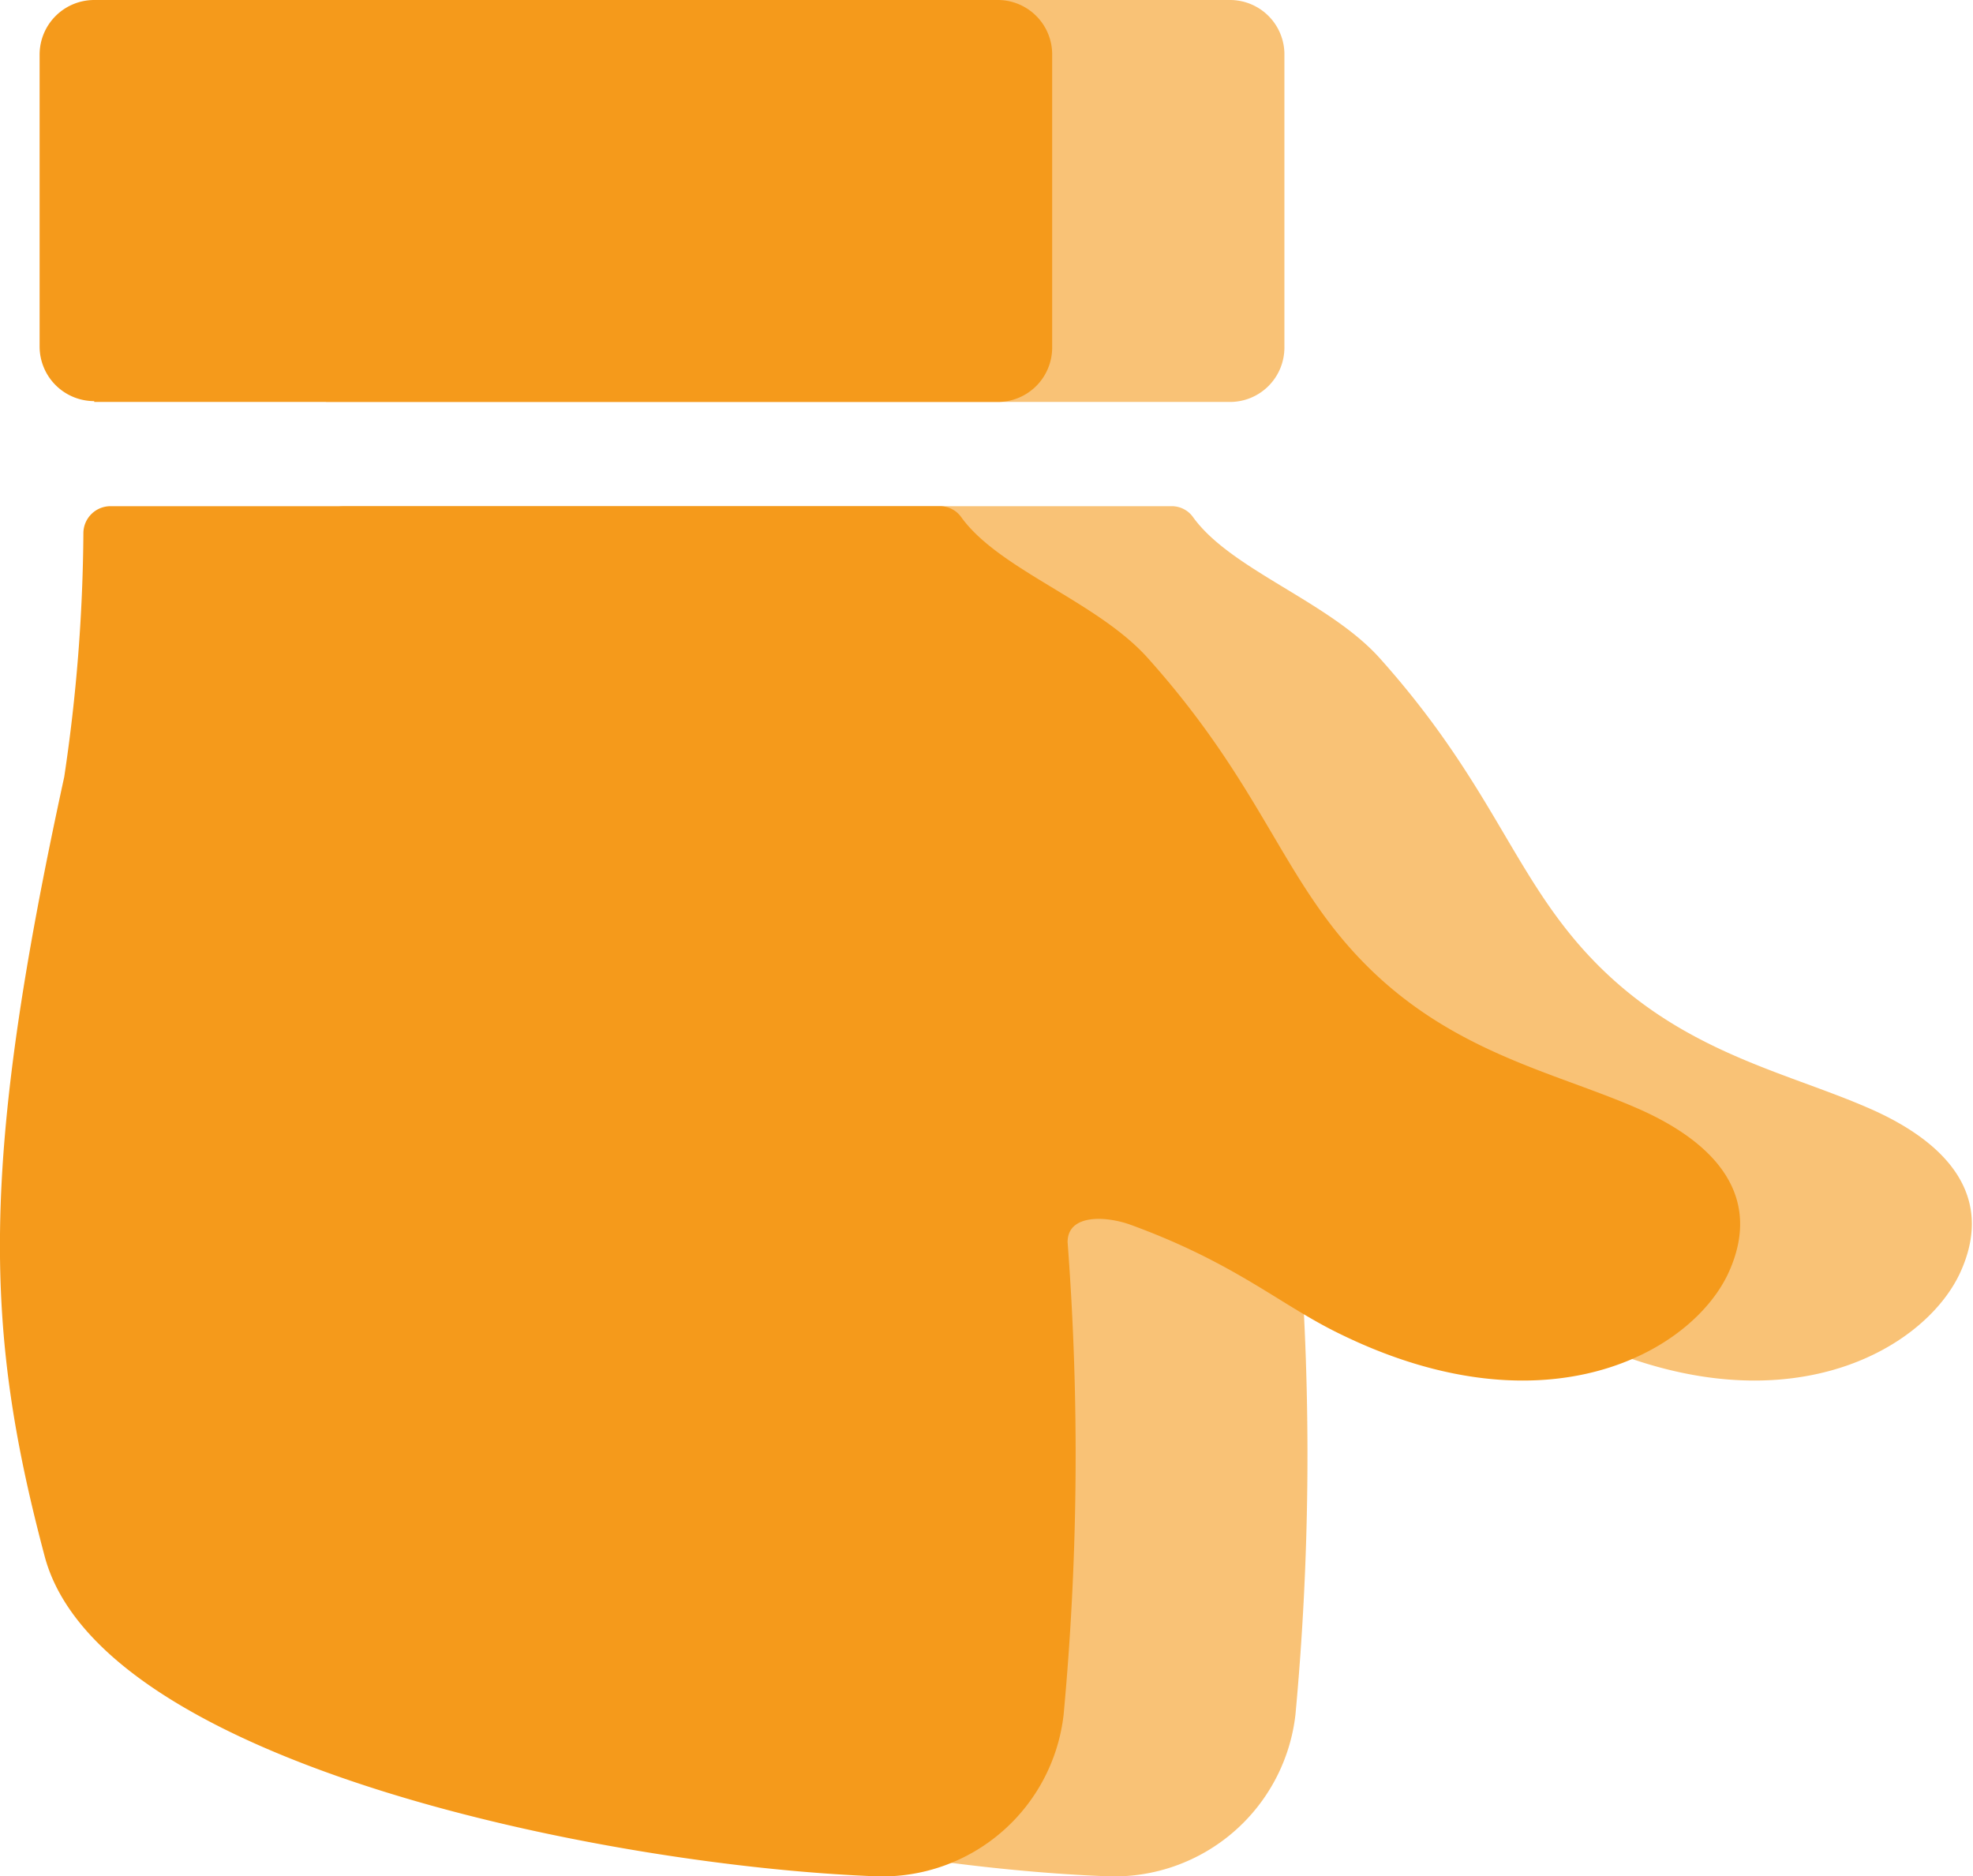 <svg xmlns="http://www.w3.org/2000/svg" viewBox="0 0 94.64 90"><defs><style>.cls-1,.cls-2{fill:#f59a1b;}.cls-1{opacity:0.6;}</style></defs><title>UserVoteOrange</title><g id="Ebene_2" data-name="Ebene 2"><g id="Ebene_1-2" data-name="Ebene 1"><path class="cls-1" d="M53.2,90c-12.64-.45-37.28-5.29-39.94-15.35C10.39,63.82,10.12,56,14.2,37.27a82,82,0,0,0,1-11.72,1.3,1.3,0,0,1,1.31-1.27H56.21a1.25,1.25,0,0,1,1,.5c1.81,2.55,6.56,4.07,9,6.82,4.61,5.16,6,9.1,8.6,12.56,4.49,6,10.19,7,14.66,8.92,3.67,1.55,6.29,4.1,4.58,7.91s-8.7,7.86-18.64,3c-2.88-1.39-5-3.4-10.08-5.25-1.18-.42-3-.51-3,.84a135,135,0,0,1-.19,22.66A8.75,8.75,0,0,1,53.2,90ZM15.64,19.28H59a2.61,2.61,0,0,0,2.61-2.62h0v-14A2.61,2.61,0,0,0,59,0H15.64A2.62,2.62,0,0,0,13,2.62h0v14a2.62,2.62,0,0,0,2.62,2.62Z"/><path class="cls-2" d="M42.08,90C29.44,89.54,4.8,84.7,2.14,74.64-.73,63.82-1,56,3.08,37.27A82,82,0,0,0,4,25.55a1.3,1.3,0,0,1,1.31-1.27H45.09a1.25,1.25,0,0,1,1,.5c1.81,2.55,6.57,4.07,9,6.82,4.61,5.16,6,9.1,8.6,12.56,4.49,6,10.19,7,14.66,8.92,3.67,1.55,6.29,4.1,4.59,7.91s-8.71,7.86-18.65,3c-2.88-1.39-5-3.4-10.08-5.25-1.18-.42-3-.51-3,.84a135,135,0,0,1-.19,22.66A8.75,8.75,0,0,1,42.08,90ZM4.52,19.28H47.86a2.61,2.61,0,0,0,2.61-2.62h0v-14A2.61,2.61,0,0,0,47.86,0H4.52A2.62,2.62,0,0,0,1.9,2.62h0v14a2.62,2.62,0,0,0,2.62,2.62Z"/></g></g></svg>